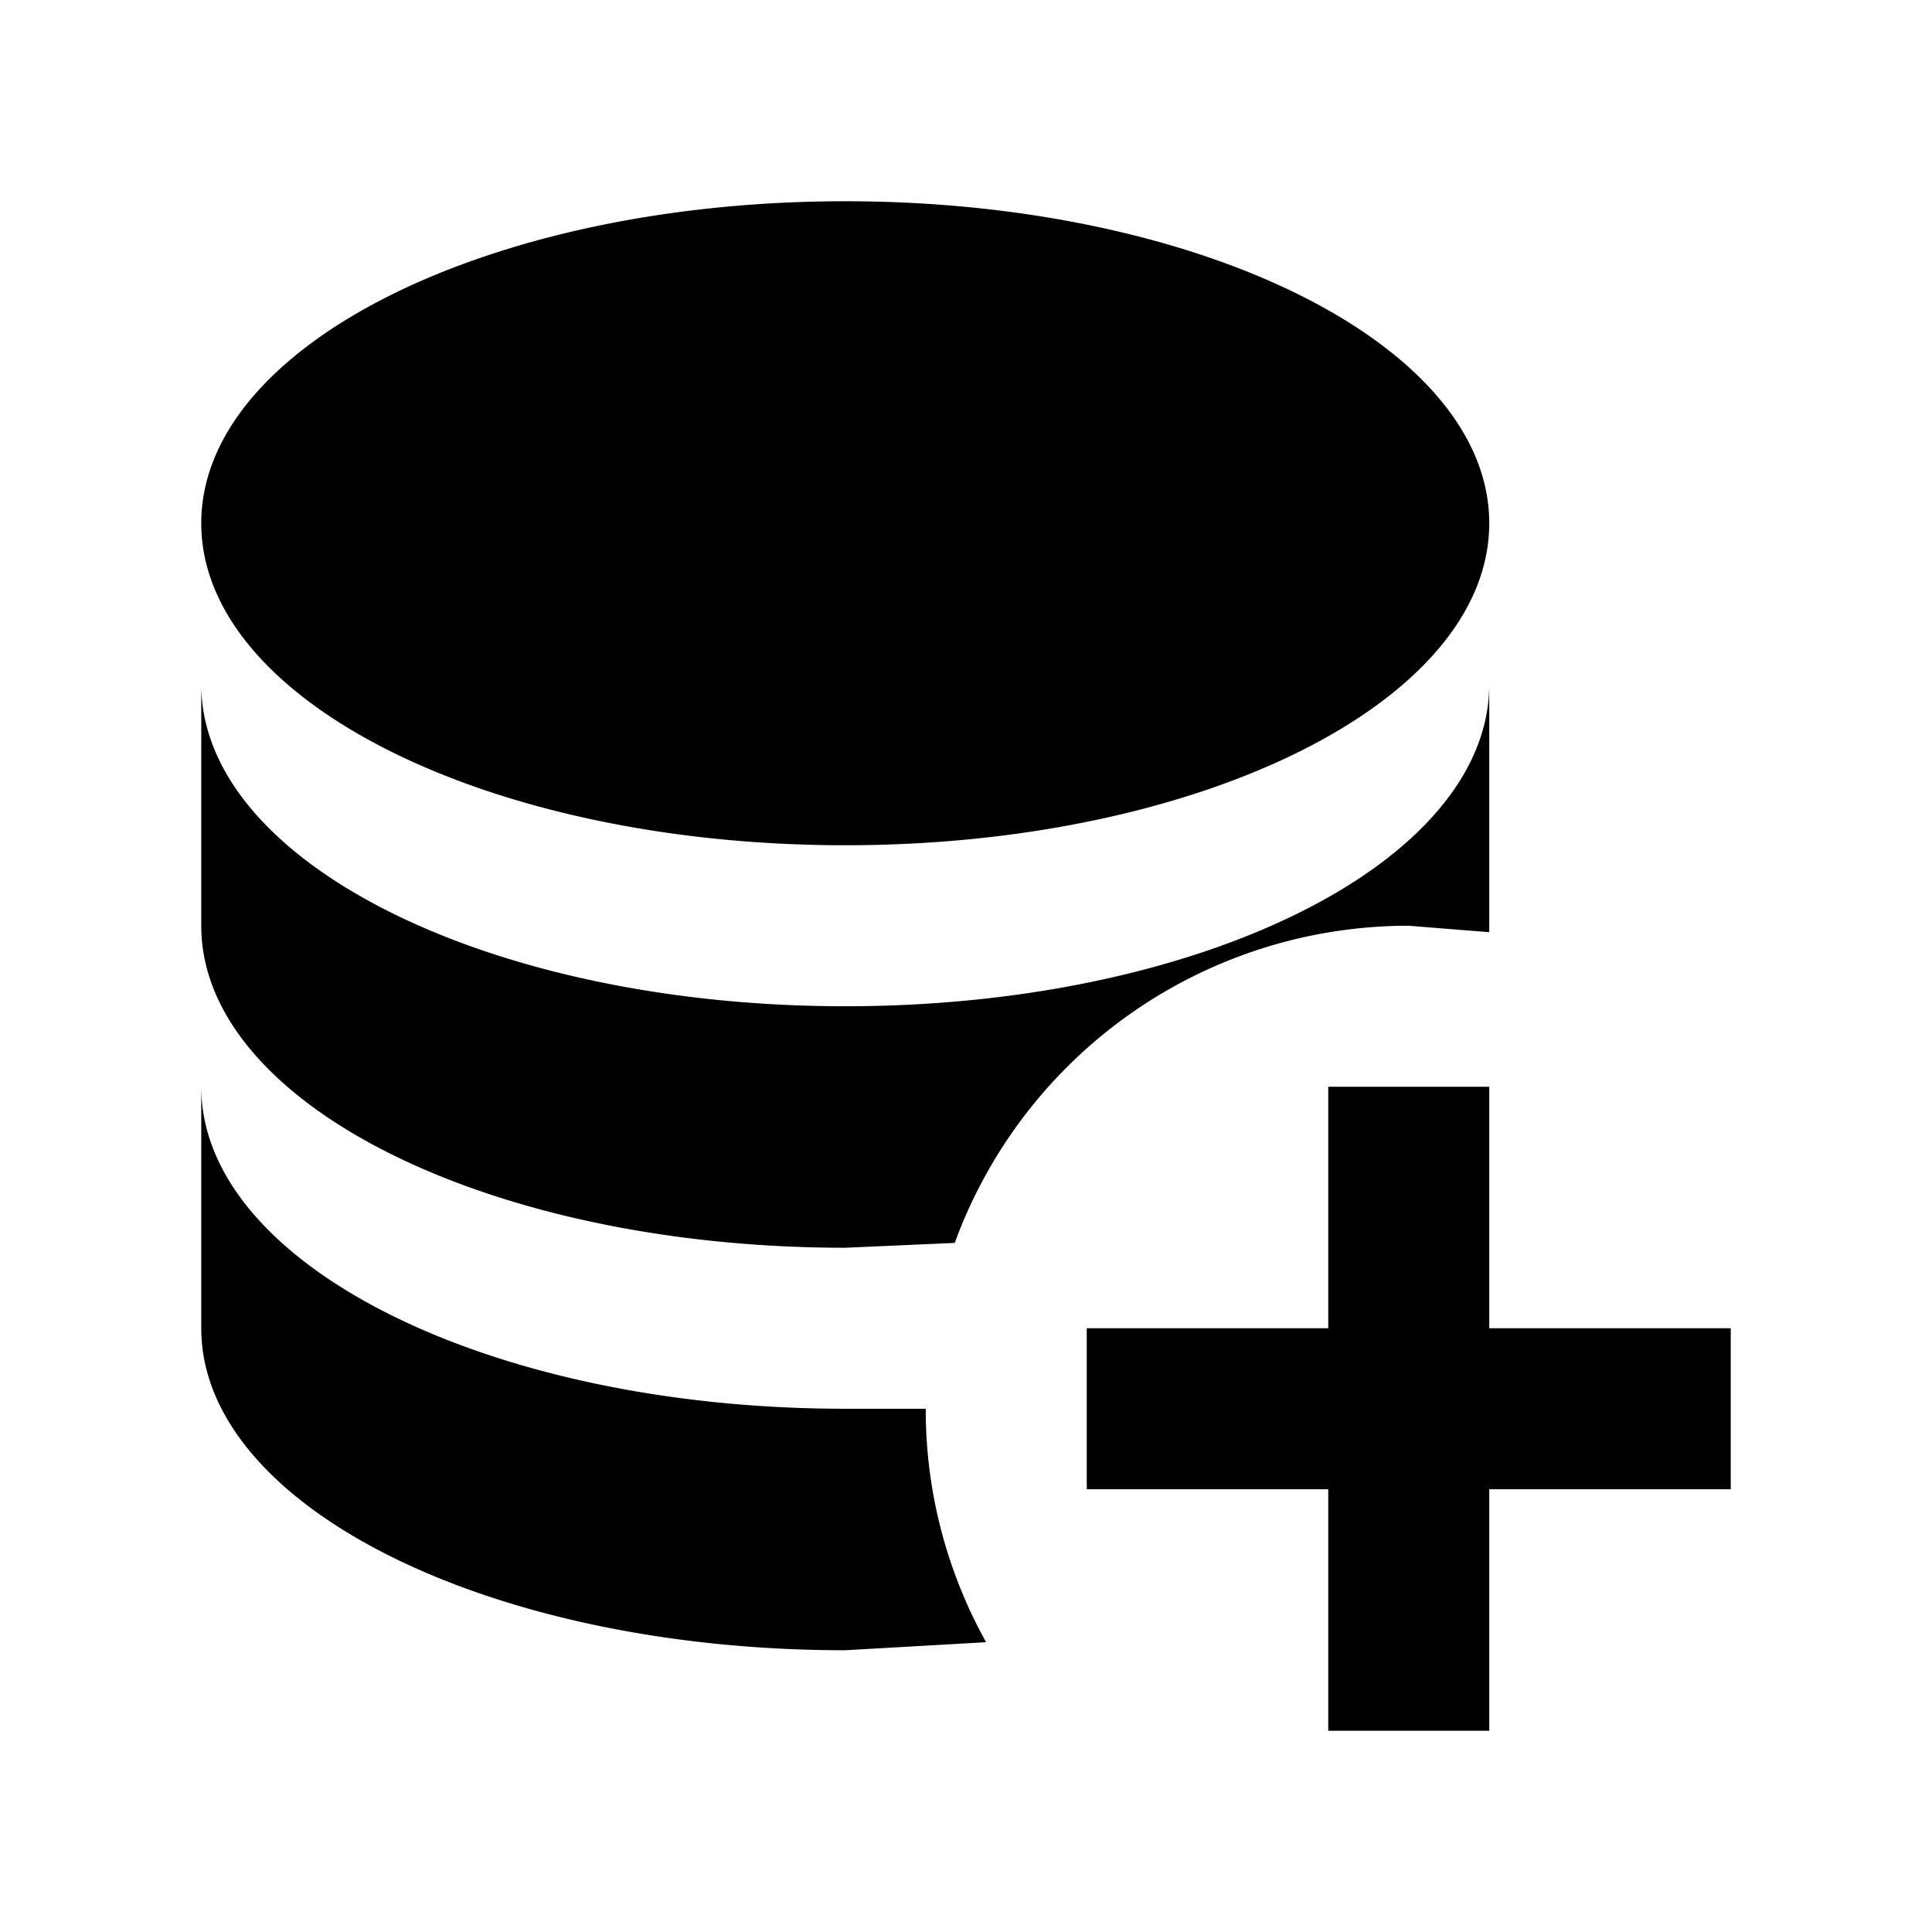 <svg xmlns="http://www.w3.org/2000/svg" viewBox="0 0 24 24"><defs><style>.cls-1{fill:none;}</style></defs><g id="icons"><g id="database-add"><rect id="margin" class="cls-1" width="24" height="24"/><path id="icon" d="M16.5,13.5h2v3h3v2h-3v3h-2v-3h-3v-2h3v-3m-6-11c4.42,0,8,1.79,8,4s-3.58,4-8,4-8-1.79-8-4,3.58-4,8-4m-8,6c0,2.21,3.58,4,8,4s8-1.79,8-4h0v3.08l-1-.08a6,6,0,0,0-5.64,3.94l-1.36.06c-4.42,0-8-1.79-8-4v-3m0,5c0,2.21,3.58,4,8,4h1a5.93,5.93,0,0,0,.75,2.9l-1.75.1c-4.42,0-8-1.79-8-4Z"/></g></g></svg>